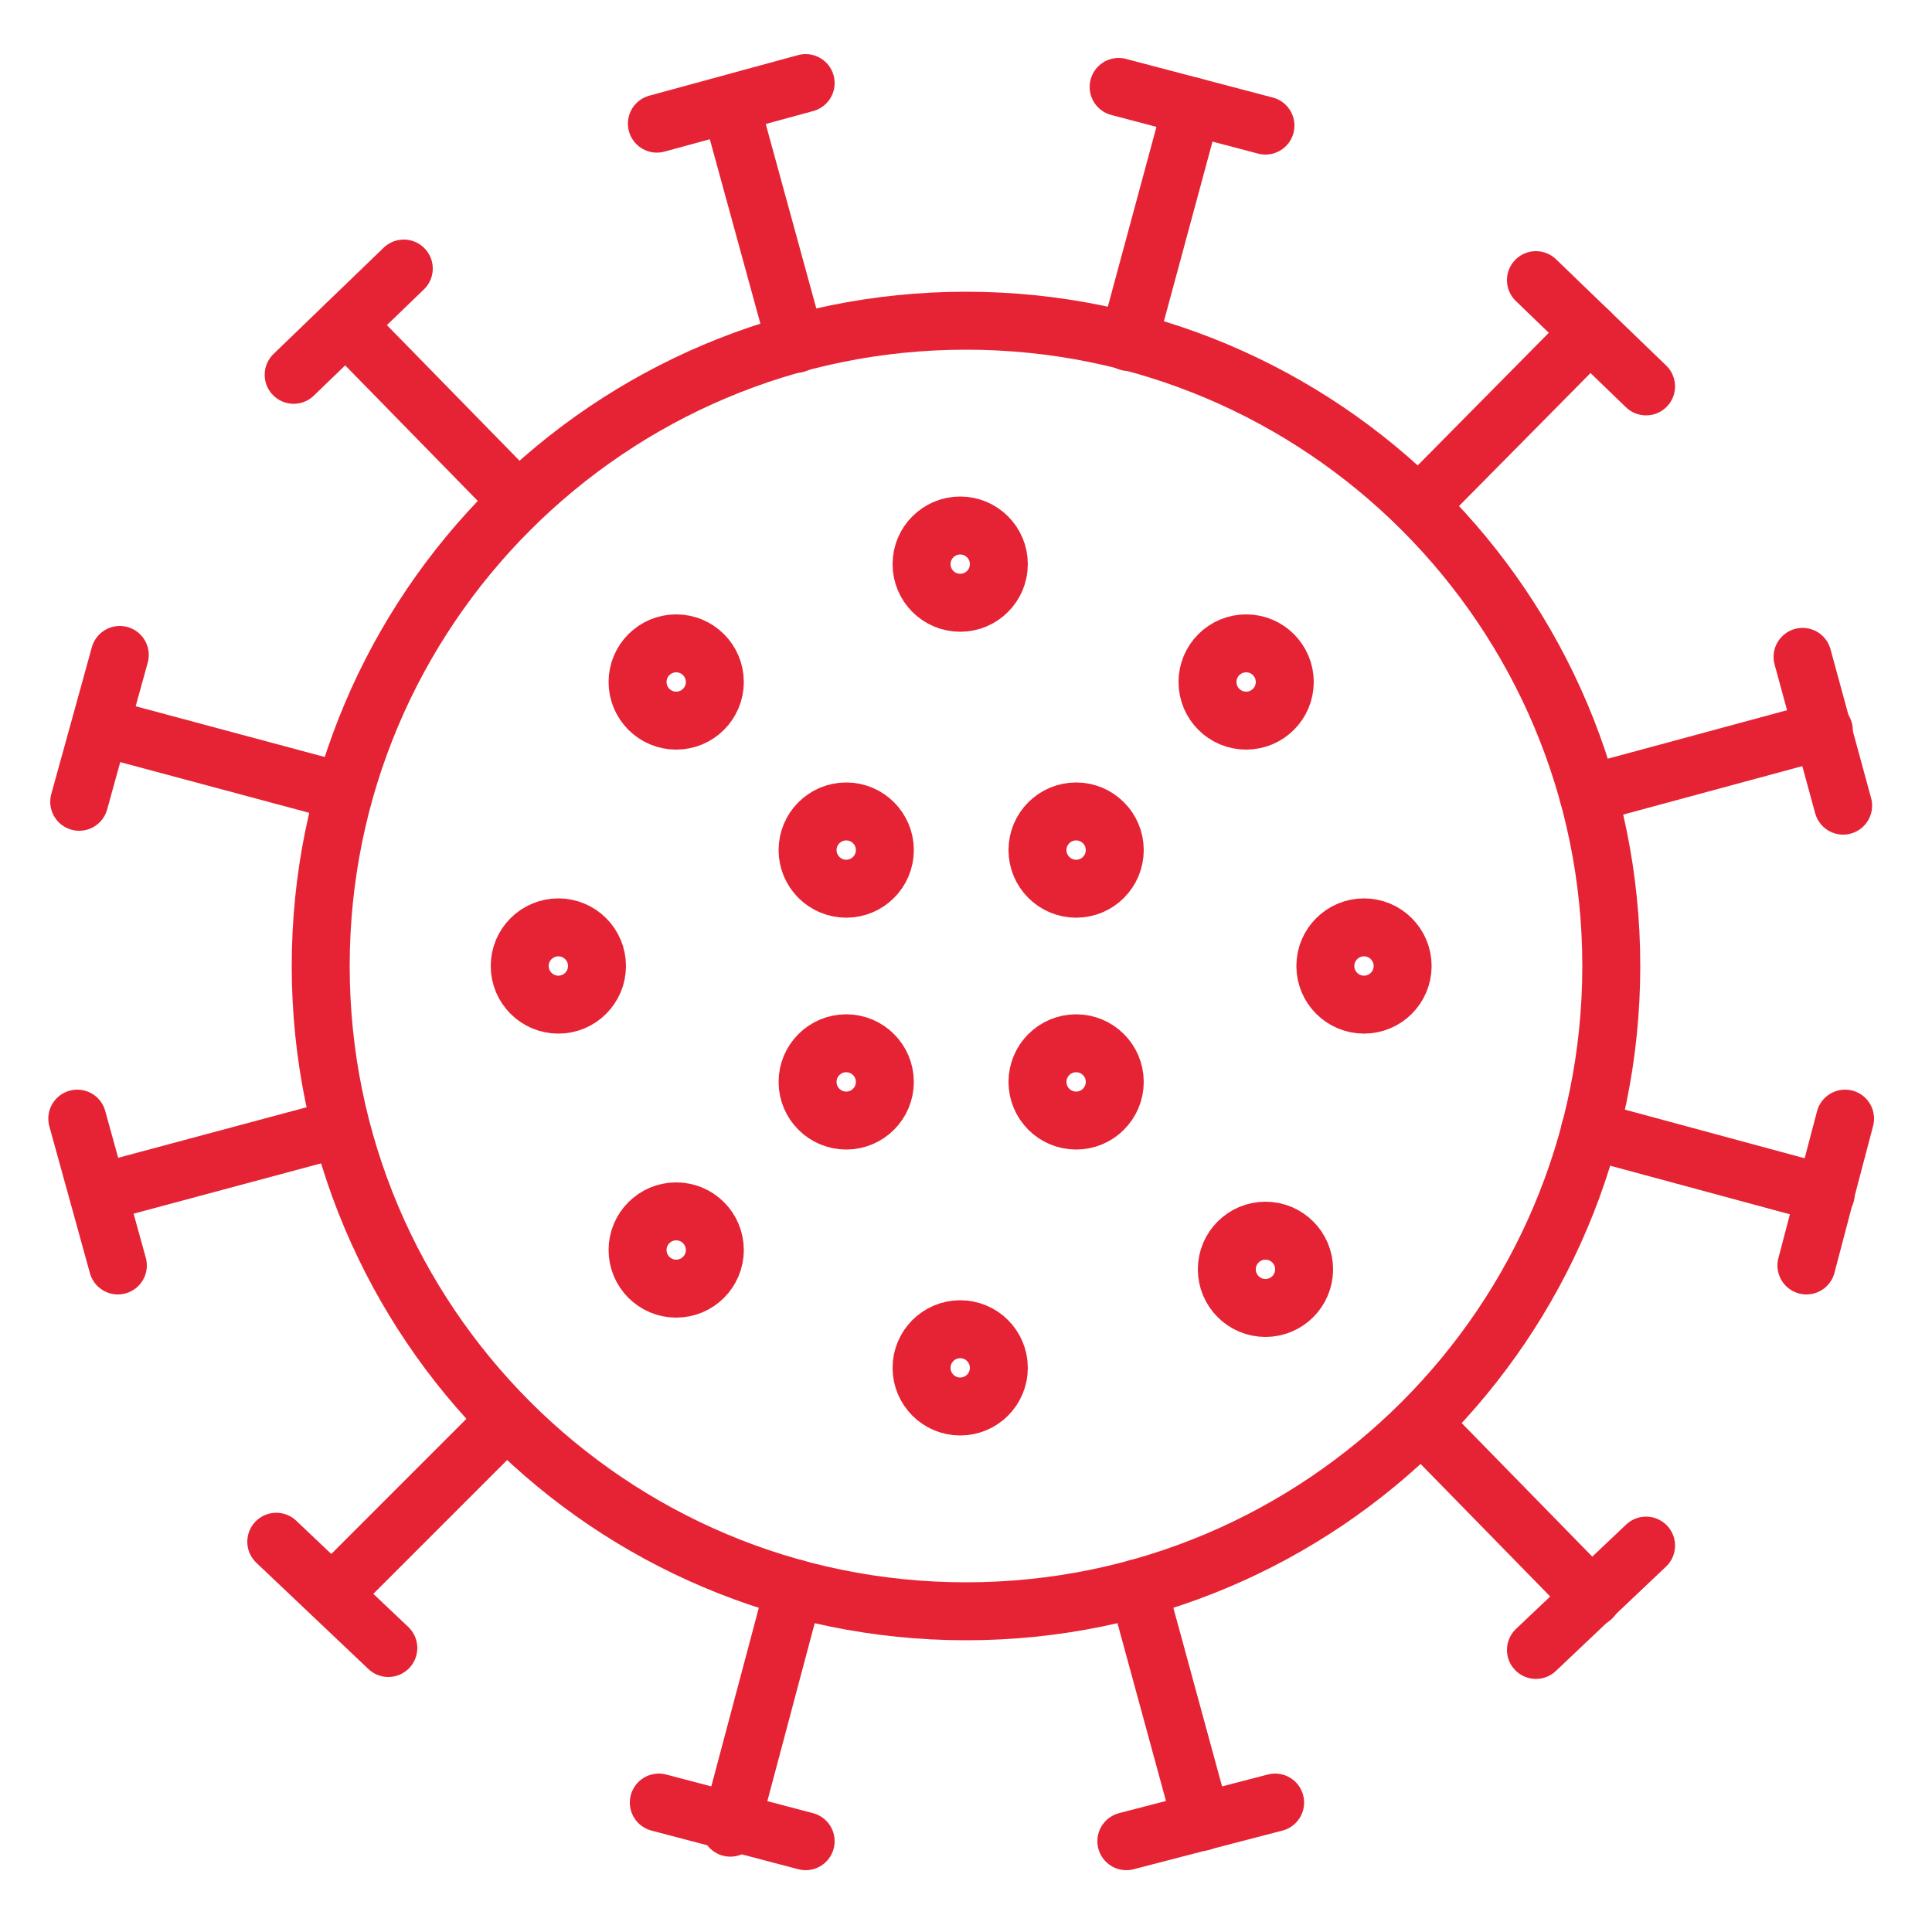 <svg width="50" height="50" viewBox="0 0 50 50" fill="none" xmlns="http://www.w3.org/2000/svg">
<path d="M25 41.7C34.223 41.7 41.7 34.223 41.7 25C41.7 15.777 34.223 8.3 25 8.3C15.777 8.3 8.3 15.777 8.3 25C8.3 34.223 15.777 41.7 25 41.7Z" stroke="#E62334" stroke-width="1.5" stroke-miterlimit="10"/>
<path d="M20.55 41.1L18.9 47.3" stroke="#E62334" stroke-width="1.5" stroke-miterlimit="10" stroke-linecap="round"/>
<path d="M30.85 2.75L29.2 8.85" stroke="#E62334" stroke-width="1.5" stroke-miterlimit="10" stroke-linecap="round"/>
<path d="M13.1 36.75L8.6 41.25" stroke="#E62334" stroke-width="1.5" stroke-miterlimit="10" stroke-linecap="round"/>
<path d="M41.15 8.6L36.8 13" stroke="#E62334" stroke-width="1.5" stroke-miterlimit="10" stroke-linecap="round"/>
<path d="M8.8 29.2L2.65 30.85" stroke="#E62334" stroke-width="1.5" stroke-miterlimit="10" stroke-linecap="round"/>
<path d="M47.2 18.9L41.1 20.55" stroke="#E62334" stroke-width="1.5" stroke-miterlimit="10" stroke-linecap="round"/>
<path d="M8.9 20.5L2.75 18.85" stroke="#E62334" stroke-width="1.5" stroke-miterlimit="10" stroke-linecap="round"/>
<path d="M47.25 30.9L41.15 29.25" stroke="#E62334" stroke-width="1.5" stroke-miterlimit="10" stroke-linecap="round"/>
<path d="M13.4 12.95L8.95 8.4" stroke="#E62334" stroke-width="1.5" stroke-miterlimit="10" stroke-linecap="round"/>
<path d="M41.2 41.35L36.8 36.85" stroke="#E62334" stroke-width="1.5" stroke-miterlimit="10" stroke-linecap="round"/>
<path d="M20.6 8.9L18.9 2.7" stroke="#E62334" stroke-width="1.5" stroke-miterlimit="10" stroke-linecap="round"/>
<path d="M31.1 47.15L29.45 41.1" stroke="#E62334" stroke-width="1.5" stroke-miterlimit="10" stroke-linecap="round"/>
<path d="M24.85 15.6C25.402 15.6 25.85 15.152 25.85 14.6C25.85 14.048 25.402 13.6 24.85 13.6C24.298 13.6 23.85 14.048 23.85 14.6C23.85 15.152 24.298 15.6 24.85 15.6Z" stroke="#E62334" stroke-width="1.5" stroke-miterlimit="10"/>
<path d="M32.25 18.65C32.802 18.65 33.25 18.202 33.25 17.65C33.25 17.098 32.802 16.65 32.25 16.65C31.698 16.65 31.25 17.098 31.25 17.65C31.25 18.202 31.698 18.65 32.25 18.65Z" stroke="#E62334" stroke-width="1.5" stroke-miterlimit="10"/>
<path d="M32.75 33.85C33.302 33.85 33.75 33.402 33.75 32.85C33.75 32.298 33.302 31.85 32.75 31.85C32.198 31.85 31.75 32.298 31.75 32.85C31.75 33.402 32.198 33.85 32.75 33.85Z" stroke="#E62334" stroke-width="1.5" stroke-miterlimit="10"/>
<path d="M27.85 23C28.402 23 28.85 22.552 28.85 22C28.85 21.448 28.402 21 27.85 21C27.298 21 26.85 21.448 26.85 22C26.85 22.552 27.298 23 27.85 23Z" stroke="#E62334" stroke-width="1.5" stroke-miterlimit="10"/>
<path d="M21.9 23C22.452 23 22.9 22.552 22.9 22C22.9 21.448 22.452 21 21.9 21C21.348 21 20.9 21.448 20.9 22C20.9 22.552 21.348 23 21.9 23Z" stroke="#E62334" stroke-width="1.5" stroke-miterlimit="10"/>
<path d="M27.85 29C28.402 29 28.85 28.552 28.85 28C28.85 27.448 28.402 27 27.85 27C27.298 27 26.85 27.448 26.85 28C26.85 28.552 27.298 29 27.85 29Z" stroke="#E62334" stroke-width="1.5" stroke-miterlimit="10"/>
<path d="M24.85 36.4C25.402 36.4 25.85 35.952 25.85 35.4C25.85 34.848 25.402 34.4 24.85 34.4C24.298 34.4 23.85 34.848 23.85 35.4C23.85 35.952 24.298 36.4 24.85 36.4Z" stroke="#E62334" stroke-width="1.5" stroke-miterlimit="10"/>
<path d="M21.9 29C22.452 29 22.9 28.552 22.9 28C22.9 27.448 22.452 27 21.9 27C21.348 27 20.9 27.448 20.9 28C20.9 28.552 21.348 29 21.9 29Z" stroke="#E62334" stroke-width="1.5" stroke-miterlimit="10"/>
<path d="M17.5 33.35C18.052 33.35 18.5 32.902 18.5 32.35C18.5 31.798 18.052 31.35 17.5 31.35C16.948 31.35 16.5 31.798 16.5 32.35C16.5 32.902 16.948 33.35 17.5 33.35Z" stroke="#E62334" stroke-width="1.5" stroke-miterlimit="10"/>
<path d="M14.45 26C15.002 26 15.45 25.552 15.45 25C15.45 24.448 15.002 24 14.45 24C13.898 24 13.45 24.448 13.45 25C13.45 25.552 13.898 26 14.45 26Z" stroke="#E62334" stroke-width="1.5" stroke-miterlimit="10"/>
<path d="M35.3 26C35.852 26 36.3 25.552 36.3 25C36.3 24.448 35.852 24 35.3 24C34.748 24 34.3 24.448 34.3 25C34.3 25.552 34.748 26 35.3 26Z" stroke="#E62334" stroke-width="1.5" stroke-miterlimit="10"/>
<path d="M17.5 18.65C18.052 18.65 18.5 18.202 18.5 17.65C18.5 17.098 18.052 16.65 17.5 16.65C16.948 16.65 16.5 17.098 16.5 17.65C16.5 18.202 16.948 18.65 17.5 18.65Z" stroke="#E62334" stroke-width="1.5" stroke-miterlimit="10"/>
<path d="M28.95 2.25L32.75 3.25" stroke="#E62334" stroke-width="1.5" stroke-miterlimit="10" stroke-linecap="round"/>
<path d="M39.75 7.25L42.6 10" stroke="#E62334" stroke-width="1.5" stroke-miterlimit="10" stroke-linecap="round"/>
<path d="M46.65 17L47.7 20.85" stroke="#E62334" stroke-width="1.5" stroke-miterlimit="10" stroke-linecap="round"/>
<path d="M47.75 28.95L46.75 32.75" stroke="#E62334" stroke-width="1.5" stroke-miterlimit="10" stroke-linecap="round"/>
<path d="M42.6 40L39.75 42.7" stroke="#E62334" stroke-width="1.5" stroke-miterlimit="10" stroke-linecap="round"/>
<path d="M33 46.65L29.15 47.65" stroke="#E62334" stroke-width="1.5" stroke-miterlimit="10" stroke-linecap="round"/>
<path d="M20.85 2.15L17 3.2" stroke="#E62334" stroke-width="1.5" stroke-miterlimit="10" stroke-linecap="round"/>
<path d="M10.45 6.95L7.6 9.7" stroke="#E62334" stroke-width="1.5" stroke-miterlimit="10" stroke-linecap="round"/>
<path d="M3.1 16.95L2.05 20.75" stroke="#E62334" stroke-width="1.5" stroke-miterlimit="10" stroke-linecap="round"/>
<path d="M2 28.95L3.05 32.75" stroke="#E62334" stroke-width="1.5" stroke-miterlimit="10" stroke-linecap="round"/>
<path d="M7.15 39.9L10.05 42.65" stroke="#E62334" stroke-width="1.5" stroke-miterlimit="10" stroke-linecap="round"/>
<path d="M17.05 46.65L20.85 47.65" stroke="#E62334" stroke-width="1.5" stroke-miterlimit="10" stroke-linecap="round"/>
</svg>
